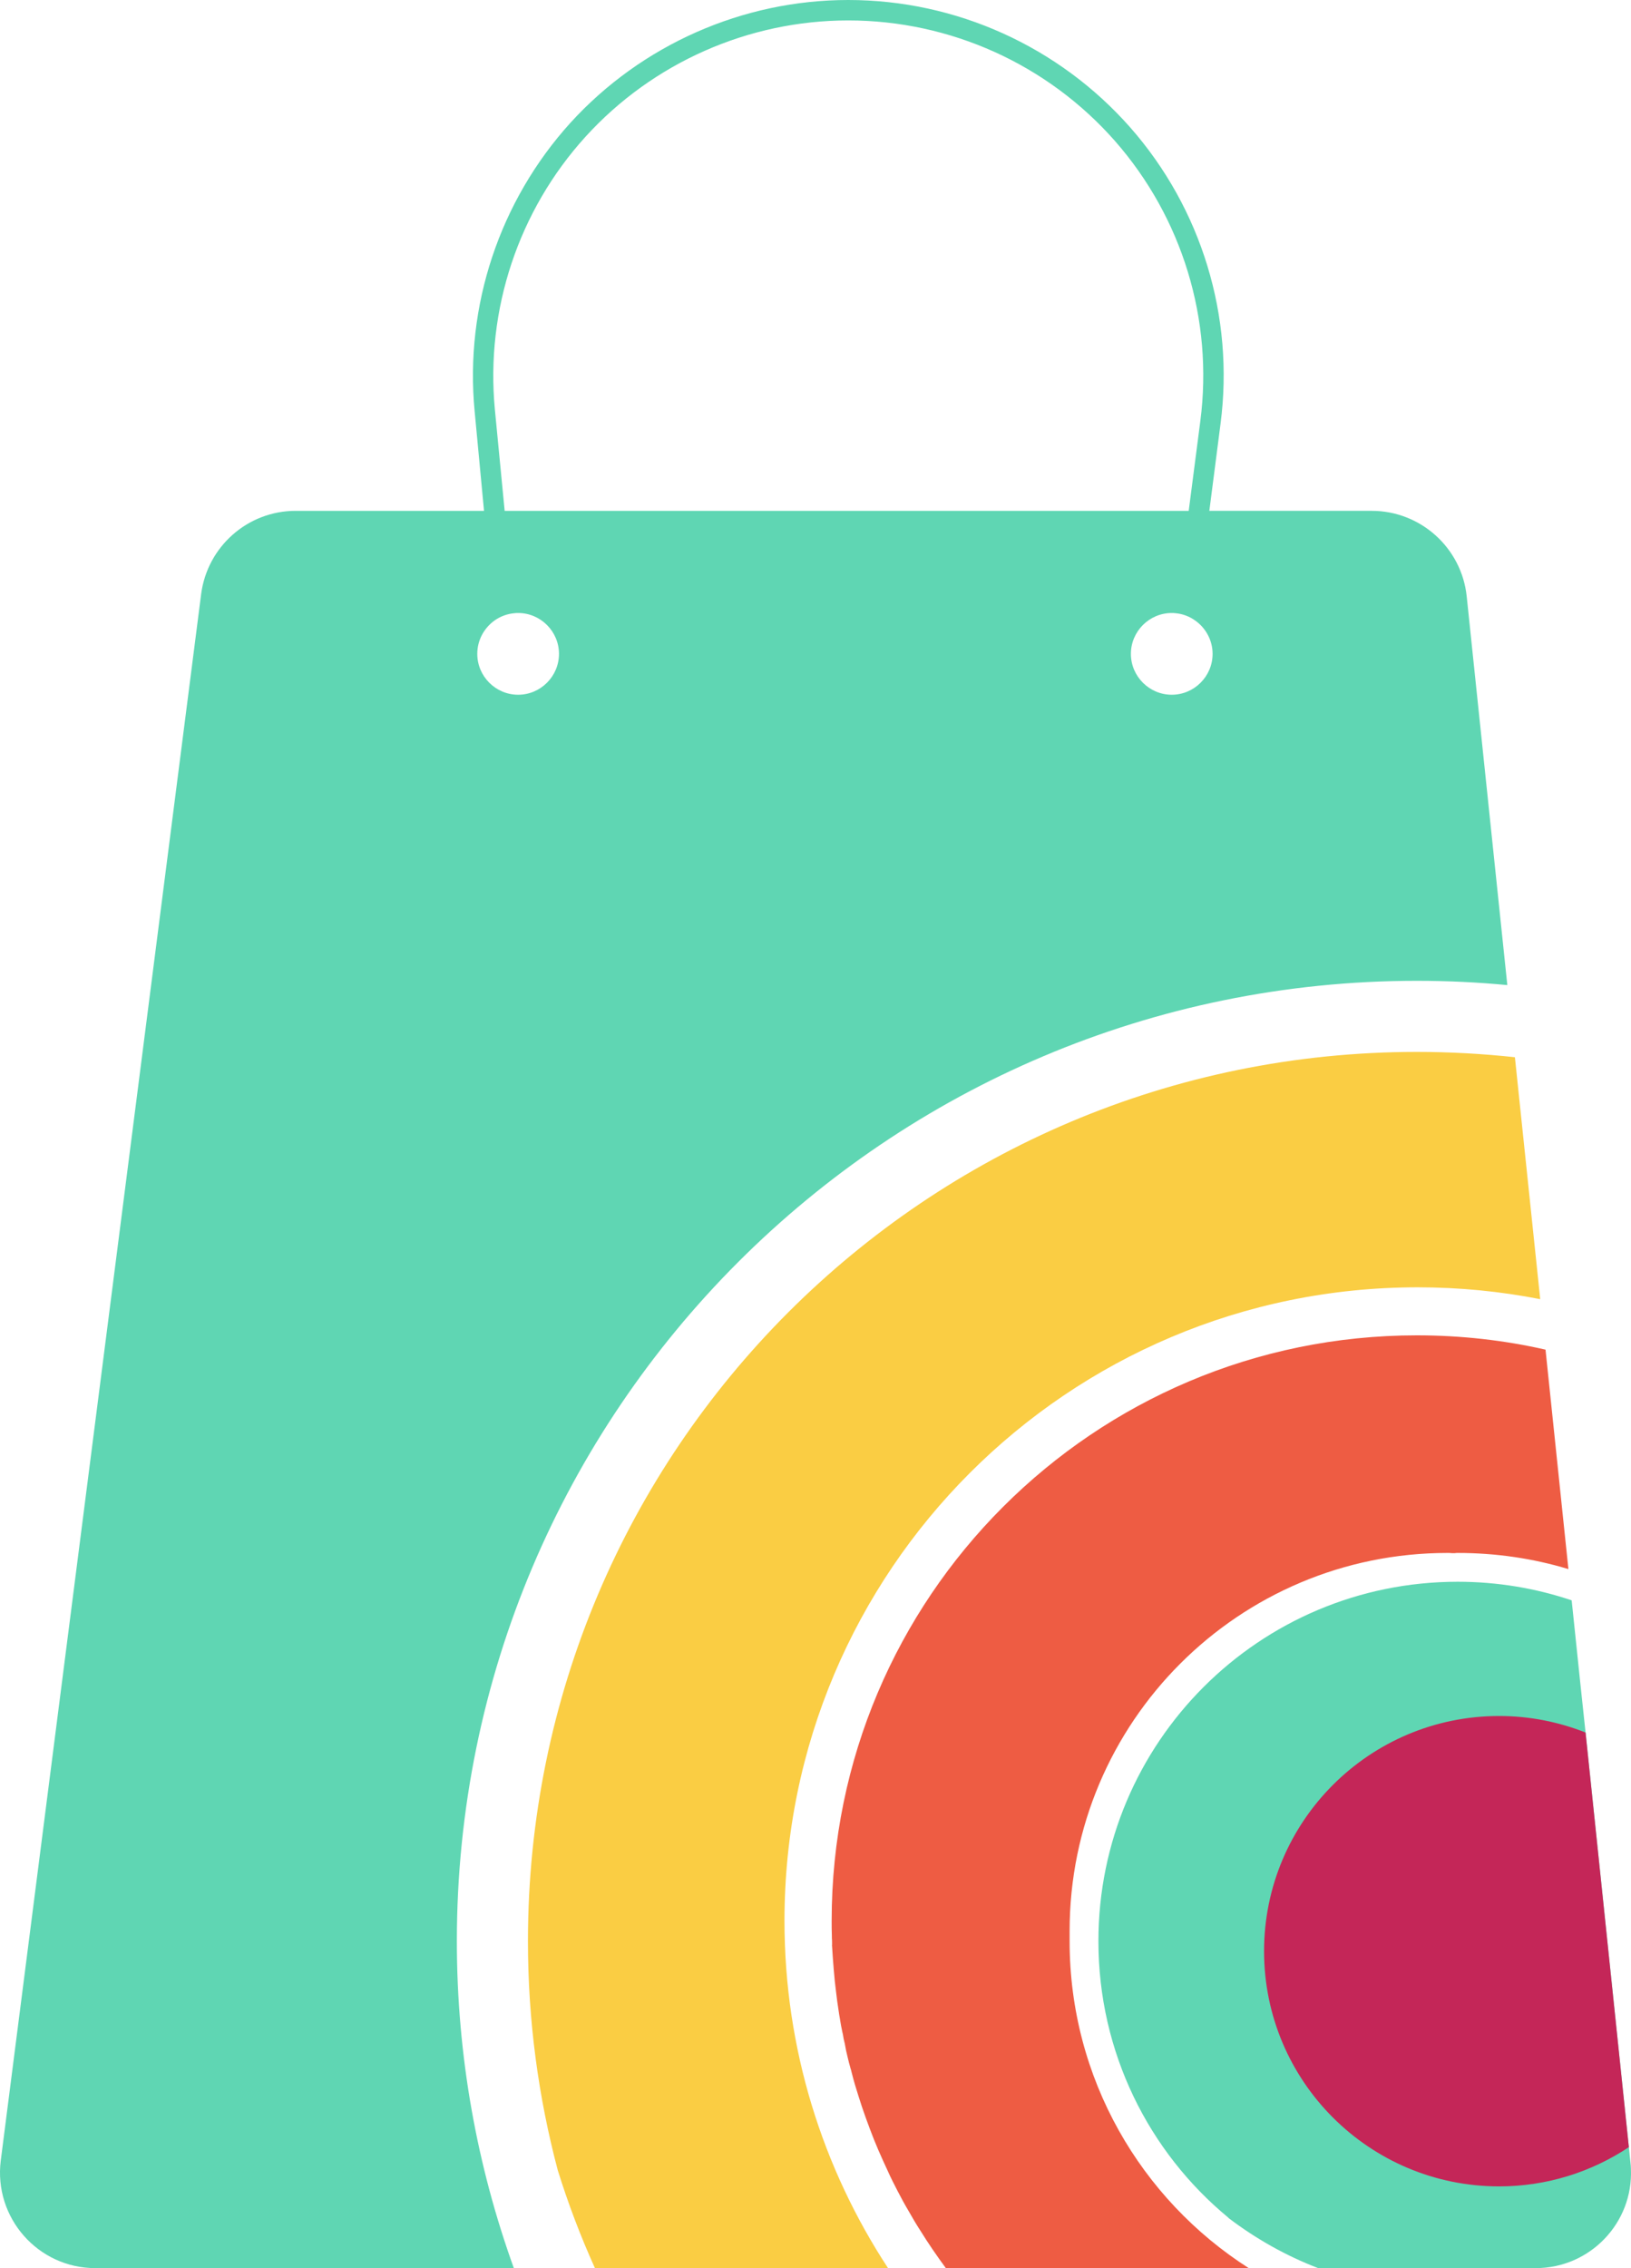 <svg version="1.1" id="图层_1" x="0px" y="0px" width="160.061px" height="222.497px" viewBox="0 0 160.061 222.497" enable-background="new 0 0 160.061 222.497" xml:space="preserve" xmlns="http://www.w3.org/2000/svg" xmlns:xlink="http://www.w3.org/1999/xlink" xmlns:xml="http://www.w3.org/XML/1998/namespace">
  <g>
    <path fill="#FACD43" d="M151.152,127.445c-3.889-0.762-7.918-1.163-12.027-1.163c-34.317,0-62.139,27.822-62.139,62.139
		c0,12.588,3.748,24.294,10.163,34.076H58.385c-1.403-3.107-2.626-6.314-3.648-9.602c-1.904-7.176-2.926-14.693-2.926-22.47
		c0-48.188,39.047-87.235,87.235-87.235c3.247,0,6.474,0.181,9.622,0.521L151.152,127.445z" class="color c1"/>
    <path fill="#EE5C43" d="M153.918,153.924c-3.448-1.042-7.096-1.584-10.864-1.584c-0.1,0-0.181,0-0.281,0.02h-0.02
		c-0.02,0-0.02,0-0.04,0h-0.221c-0.14-0.02-0.3-0.02-0.441-0.02c-20.486,0-37.083,16.597-37.083,37.083v1.002
		c0,13.47,6.996,25.316,17.579,32.072H92.821c-0.882-1.203-1.724-2.425-2.506-3.688c-0.401-0.621-0.782-1.263-1.142-1.904
		c-0.381-0.641-0.742-1.303-1.082-1.964c-0.341-0.662-0.682-1.323-0.982-2.004c-0.321-0.681-0.622-1.363-0.922-2.045
		c-0.301-0.702-0.581-1.403-0.842-2.105c-0.26-0.701-0.521-1.403-0.761-2.124c-0.241-0.722-0.461-1.444-0.682-2.165
		c-0.12-0.421-0.241-0.842-0.341-1.263c-0.02-0.061-0.02-0.101-0.04-0.161c-0.02-0.04-0.02-0.1-0.04-0.14
		c-0.02-0.02-0.02-0.04-0.02-0.06c-0.1-0.341-0.181-0.662-0.261-1.002c-0.12-0.461-0.22-0.942-0.301-1.423
		c-0.08-0.3-0.14-0.581-0.18-0.882c-0.02-0.08-0.04-0.181-0.06-0.261c-0.08-0.381-0.16-0.782-0.22-1.183v-0.02
		c-0.06-0.341-0.12-0.662-0.161-1.002c-0.08-0.521-0.16-1.062-0.22-1.624c-0.1-0.761-0.181-1.543-0.241-2.326
		c-0.06-0.741-0.12-1.503-0.16-2.245c0-0.04-0.02-0.06,0-0.1v-0.26c0-0.02,0-0.04,0-0.04s0-0.02,0-0.04c-0.02-0.02,0-0.06,0-0.08
		c-0.02-0.161-0.02-0.341-0.02-0.521c-0.02-0.481-0.02-0.962-0.02-1.443c0-31.711,25.717-57.428,57.428-57.428
		c4.35,0,8.579,0.481,12.628,1.403L153.918,153.924z" class="color c2"/>
    <path fill="#5FD6B3" d="M160.052,212.735v0.021c0.241,5.272-3.989,9.741-9.341,9.741h-21.348c-3.147-1.203-6.093-2.866-8.739-4.871
		c-0.04-0.02-0.06-0.04-0.08-0.08c-7.797-6.434-12.749-16.196-12.749-27.121c0-19.483,15.775-35.259,35.259-35.259
		c3.909,0,7.677,0.642,11.185,1.824l0.842,8.078l0.521,4.891l4.249,40.671l0.16,1.543
		C160.032,212.374,160.052,212.535,160.052,212.735z" class="color c3"/>
    <path fill="#C42658" d="M155.602,169.959c-2.626-1.042-5.492-1.624-8.479-1.624c-12.748,0-23.072,10.343-23.072,23.072
		c0,12.748,10.323,23.072,23.072,23.072c4.69,0,9.08-1.423,12.728-3.849L155.602,169.959z" class="color c4"/>
    <path fill="#5FD6B3" d="M143.936,58.49c-0.501-4.75-4.53-8.379-9.321-8.379h-15.935l1.102-8.559
		c1.363-10.503-1.864-21.087-8.86-29.045C103.926,4.57,93.844,0,83.24,0C72.897,0,62.955,4.39,55.979,12.047
		c-6.955,7.677-10.383,17.98-9.401,28.283l0.922,9.782H29.019c-4.71,0-8.679,3.508-9.281,8.178L0.074,211.953
		c-0.701,5.593,3.648,10.544,9.281,10.544h41.072c-3.608-10.002-5.593-20.806-5.593-32.072c0-52.016,42.194-94.21,94.21-94.21
		c2.987,0,5.953,0.14,8.88,0.421L143.936,58.49z M50.848,68.152c-2.205,0-4.009-1.804-4.009-4.009c0-1.343,0.662-2.526,1.684-3.267
		c0.561-0.401,1.242-0.662,1.964-0.722c0.12-0.02,0.24-0.02,0.361-0.02c2.205,0,4.009,1.804,4.009,4.009
		C54.857,66.348,53.053,68.152,50.848,68.152z M49.525,50.112l-0.962-9.962c-0.922-9.762,2.325-19.503,8.9-26.74
		C64.057,6.154,73.458,2.004,83.24,2.004c10.022,0,19.564,4.309,26.179,11.826c6.615,7.537,9.662,17.539,8.379,27.462l-1.142,8.82
		H49.525z M114.991,68.152c-2.205,0-4.009-1.804-4.009-4.009c0-2.205,1.804-4.009,4.009-4.009c0.12,0,0.241,0,0.361,0.02
		c0.722,0.06,1.383,0.321,1.945,0.722C118.318,61.597,119,62.8,119,64.143C119,66.348,117.196,68.152,114.991,68.152z" class="color c3"/>
  </g>
</svg>